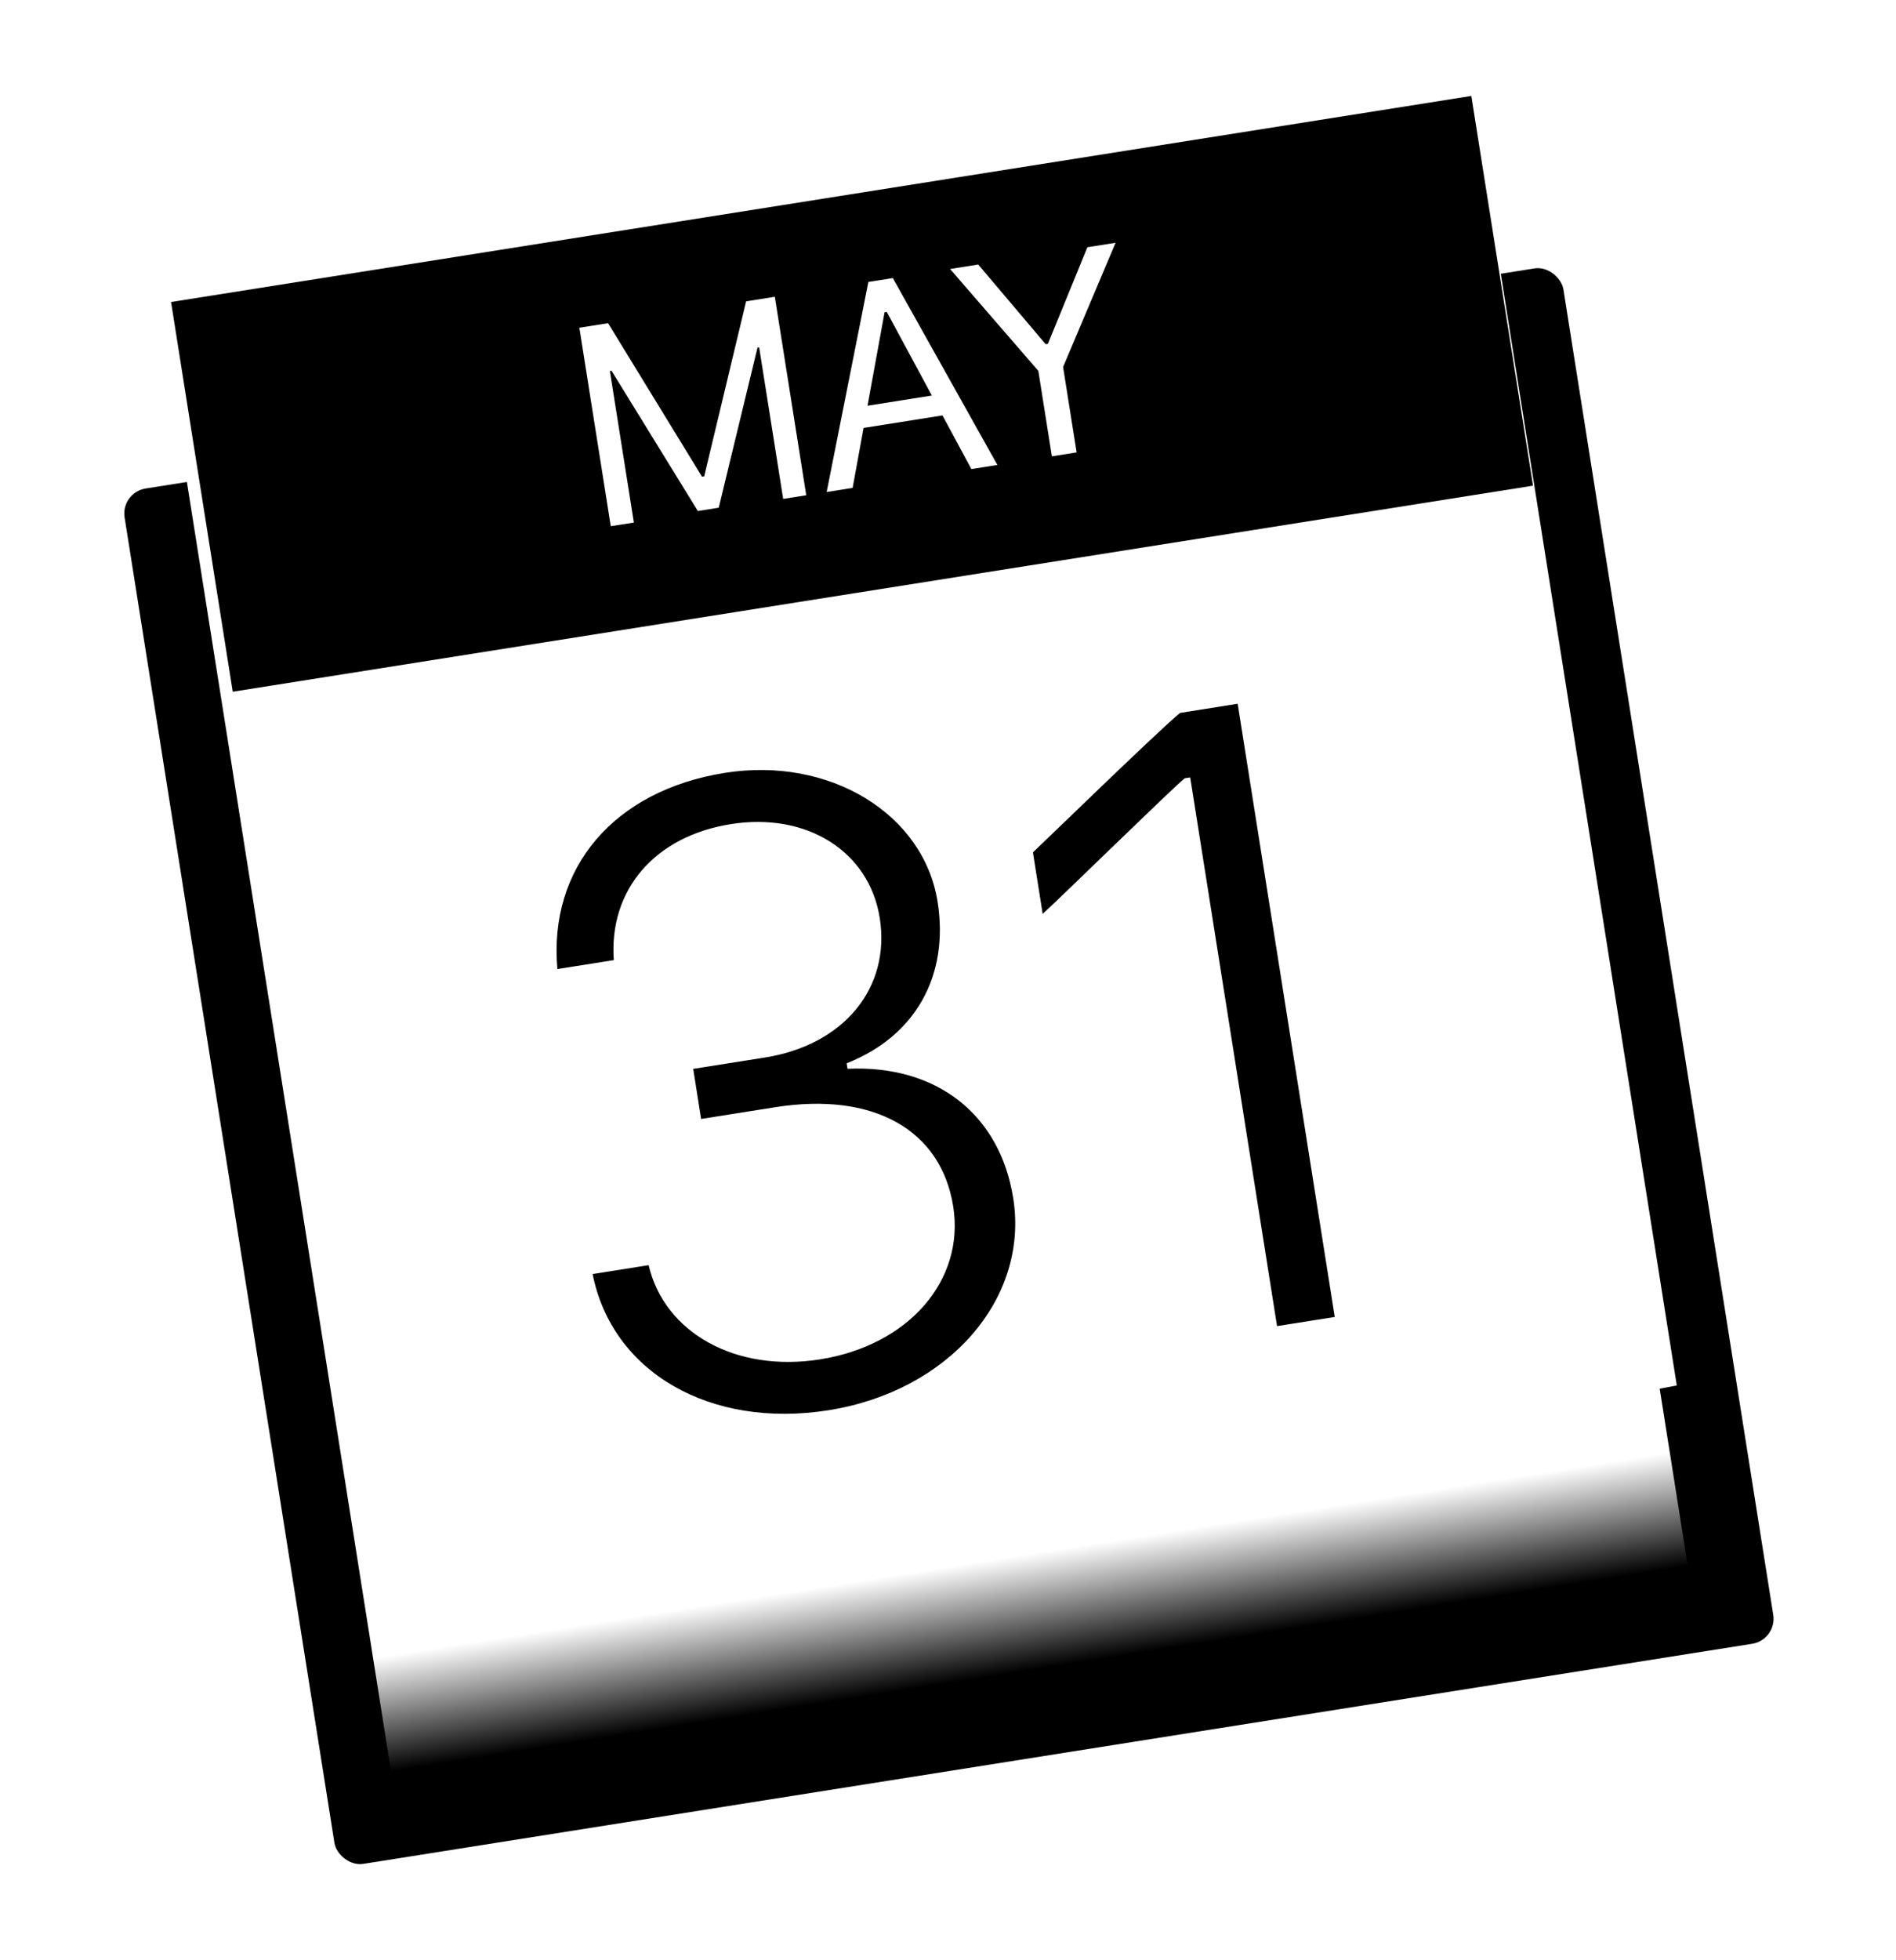<svg width="60" height="62" viewBox="0 0 60 62" fill="none" xmlns="http://www.w3.org/2000/svg">
<g id="Calendar">
<g id="Base" filter="url(#filter0_dd_2_125)">
<rect x="3.818" y="12.461" width="46.1" height="44.043" rx="0.8" transform="rotate(-9 3.818 12.461)" fill="url(#paint0_linear_2_125)" style=""/>
</g>
<g id="Shadow" filter="url(#filter1_dd_2_125)">
<rect x="5.568" y="9.522" width="41.547" height="43.508" transform="rotate(-9 5.568 9.522)" fill="url(#paint1_linear_2_125)" style=""/>
</g>
<path id="Date" fill-rule="evenodd" clip-rule="evenodd" d="M5.565 9.522L46.601 3.022L53.063 43.82C53.063 43.82 41.092 46.112 28.372 48.037C27.936 48.103 24.203 48.795 20.654 49.26C16.292 49.831 12.027 50.32 12.027 50.32L5.565 9.522Z" fill="white" style="fill:white;fill-opacity:1;"/>
<rect id="Month" x="5.413" y="9.552" width="41.661" height="12.48" transform="rotate(-9 5.413 9.552)" fill="#E95850" style="fill:#E95850;fill:color(display-p3 0.914 0.345 0.314);fill-opacity:1;"/>
<path id="APR" d="M20.059 16.528L19.3 11.734L19.352 11.726L22.084 16.163L22.745 16.058L23.972 10.994L24.024 10.986L24.784 15.78L25.514 15.664L24.52 9.387L23.611 9.531L22.285 15.065L22.215 15.076L19.243 10.222L18.334 10.366L19.328 16.643L20.059 16.528ZM30.74 14.836L31.563 14.706L28.254 8.795L27.48 8.918L26.16 15.562L26.982 15.431L27.328 13.535L29.825 13.139L30.74 14.836ZM27.993 9.876L28.062 9.865L29.489 12.51L27.453 12.833L27.993 9.876ZM34.07 14.309L33.642 11.607L35.303 7.679L34.411 7.82L33.161 10.876L33.091 10.887L30.957 8.367L30.066 8.508L32.859 11.731L33.287 14.433L34.07 14.309Z" fill="white" style="fill:white;fill-opacity:1;"/>
<path id="28" d="M22.187 35.391L24.536 35.019C27.637 34.528 29.78 35.73 30.165 38.159C30.535 40.494 28.756 42.551 25.951 42.995C23.293 43.416 21.031 42.165 20.526 40.016L18.754 40.296C19.37 43.404 22.475 45.197 26.219 44.604C30.018 44.002 32.568 41.08 32.064 37.899C31.643 35.242 29.634 33.675 26.82 33.804L26.793 33.63C28.969 32.776 30.041 30.859 29.671 28.524C29.229 25.732 26.245 23.921 22.944 24.444C19.427 25.001 17.352 27.448 17.639 30.65L19.424 30.367C19.264 28.136 20.729 26.445 23.132 26.065C25.534 25.684 27.506 26.927 27.84 29.034C28.19 31.249 26.701 33.053 24.205 33.448L21.937 33.807L22.187 35.391ZM40.413 41.943L42.239 41.654L39.167 22.259L37.342 22.549C36.624 23.144 33.06 26.611 32.688 26.959L32.996 28.905C33.586 28.372 37.052 24.975 37.49 24.616L37.665 24.589L40.413 41.943Z" fill="black" style="fill:black;fill-opacity:1;"/>
</g>
<defs>
<filter id="filter0_dd_2_125" x="0.643" y="4.39" width="58.772" height="57.061" filterUnits="userSpaceOnUse" color-interpolation-filters="sRGB">
<feFlood flood-opacity="0" result="BackgroundImageFix"/>
<feColorMatrix in="SourceAlpha" type="matrix" values="0 0 0 0 0 0 0 0 0 0 0 0 0 0 0 0 0 0 127 0" result="hardAlpha"/>
<feOffset dy="0.8"/>
<feColorMatrix type="matrix" values="0 0 0 0 0.192 0 0 0 0 0.184 0 0 0 0 0.176 0 0 0 1 0"/>
<feBlend mode="normal" in2="BackgroundImageFix" result="effect1_dropShadow_2_125"/>
<feColorMatrix in="SourceAlpha" type="matrix" values="0 0 0 0 0 0 0 0 0 0 0 0 0 0 0 0 0 0 127 0" result="hardAlpha"/>
<feOffset dy="2.315"/>
<feGaussianBlur stdDeviation="1.645"/>
<feColorMatrix type="matrix" values="0 0 0 0 0 0 0 0 0 0 0 0 0 0 0 0 0 0 0.268 0"/>
<feBlend mode="normal" in2="effect1_dropShadow_2_125" result="effect2_dropShadow_2_125"/>
<feBlend mode="normal" in="SourceGraphic" in2="effect2_dropShadow_2_125" result="shape"/>
</filter>
<filter id="filter1_dd_2_125" x="0.695" y="0.464" width="57.589" height="59.219" filterUnits="userSpaceOnUse" color-interpolation-filters="sRGB">
<feFlood flood-opacity="0" result="BackgroundImageFix"/>
<feColorMatrix in="SourceAlpha" type="matrix" values="0 0 0 0 0 0 0 0 0 0 0 0 0 0 0 0 0 0 127 0" result="hardAlpha"/>
<feOffset dy="2.315"/>
<feGaussianBlur stdDeviation="2.437"/>
<feColorMatrix type="matrix" values="0 0 0 0 0.227 0 0 0 0 0.227 0 0 0 0 0.227 0 0 0 1 0"/>
<feBlend mode="normal" in2="BackgroundImageFix" result="effect1_dropShadow_2_125"/>
<feColorMatrix in="SourceAlpha" type="matrix" values="0 0 0 0 0 0 0 0 0 0 0 0 0 0 0 0 0 0 127 0" result="hardAlpha"/>
<feOffset dy="1.218"/>
<feGaussianBlur stdDeviation="0.609"/>
<feColorMatrix type="matrix" values="0 0 0 0 0 0 0 0 0 0 0 0 0 0 0 0 0 0 0.5 0"/>
<feBlend mode="normal" in2="effect1_dropShadow_2_125" result="effect2_dropShadow_2_125"/>
<feBlend mode="normal" in="SourceGraphic" in2="effect2_dropShadow_2_125" result="shape"/>
</filter>
<linearGradient id="paint0_linear_2_125" x1="3.818" y1="55.703" x2="52.775" y2="55.311" gradientUnits="userSpaceOnUse">
<stop stop-color="#738186" style="stop-color:#738186;stop-color:color(display-p3 0.451 0.506 0.525);stop-opacity:1;"/>
<stop offset="0.992" stop-color="#7C898F" style="stop-color:#7C898F;stop-color:color(display-p3 0.487 0.538 0.561);stop-opacity:1;"/>
<stop offset="0.996" stop-color="#C0C6C9" style="stop-color:#C0C6C9;stop-color:color(display-p3 0.753 0.778 0.789);stop-opacity:1;"/>
<stop offset="1" stop-color="#7D8A90" style="stop-color:#7D8A90;stop-color:color(display-p3 0.49 0.541 0.565);stop-opacity:1;"/>
</linearGradient>
<linearGradient id="paint1_linear_2_125" x1="24.604" y1="49.389" x2="24.604" y2="53.03" gradientUnits="userSpaceOnUse">
<stop stop-color="white" style="stop-color:white;stop-opacity:1;"/>
<stop offset="1" stop-color="#5F5F5F" style="stop-color:#5F5F5F;stop-color:color(display-p3 0.371 0.371 0.371);stop-opacity:1;"/>
</linearGradient>
</defs>
</svg>
